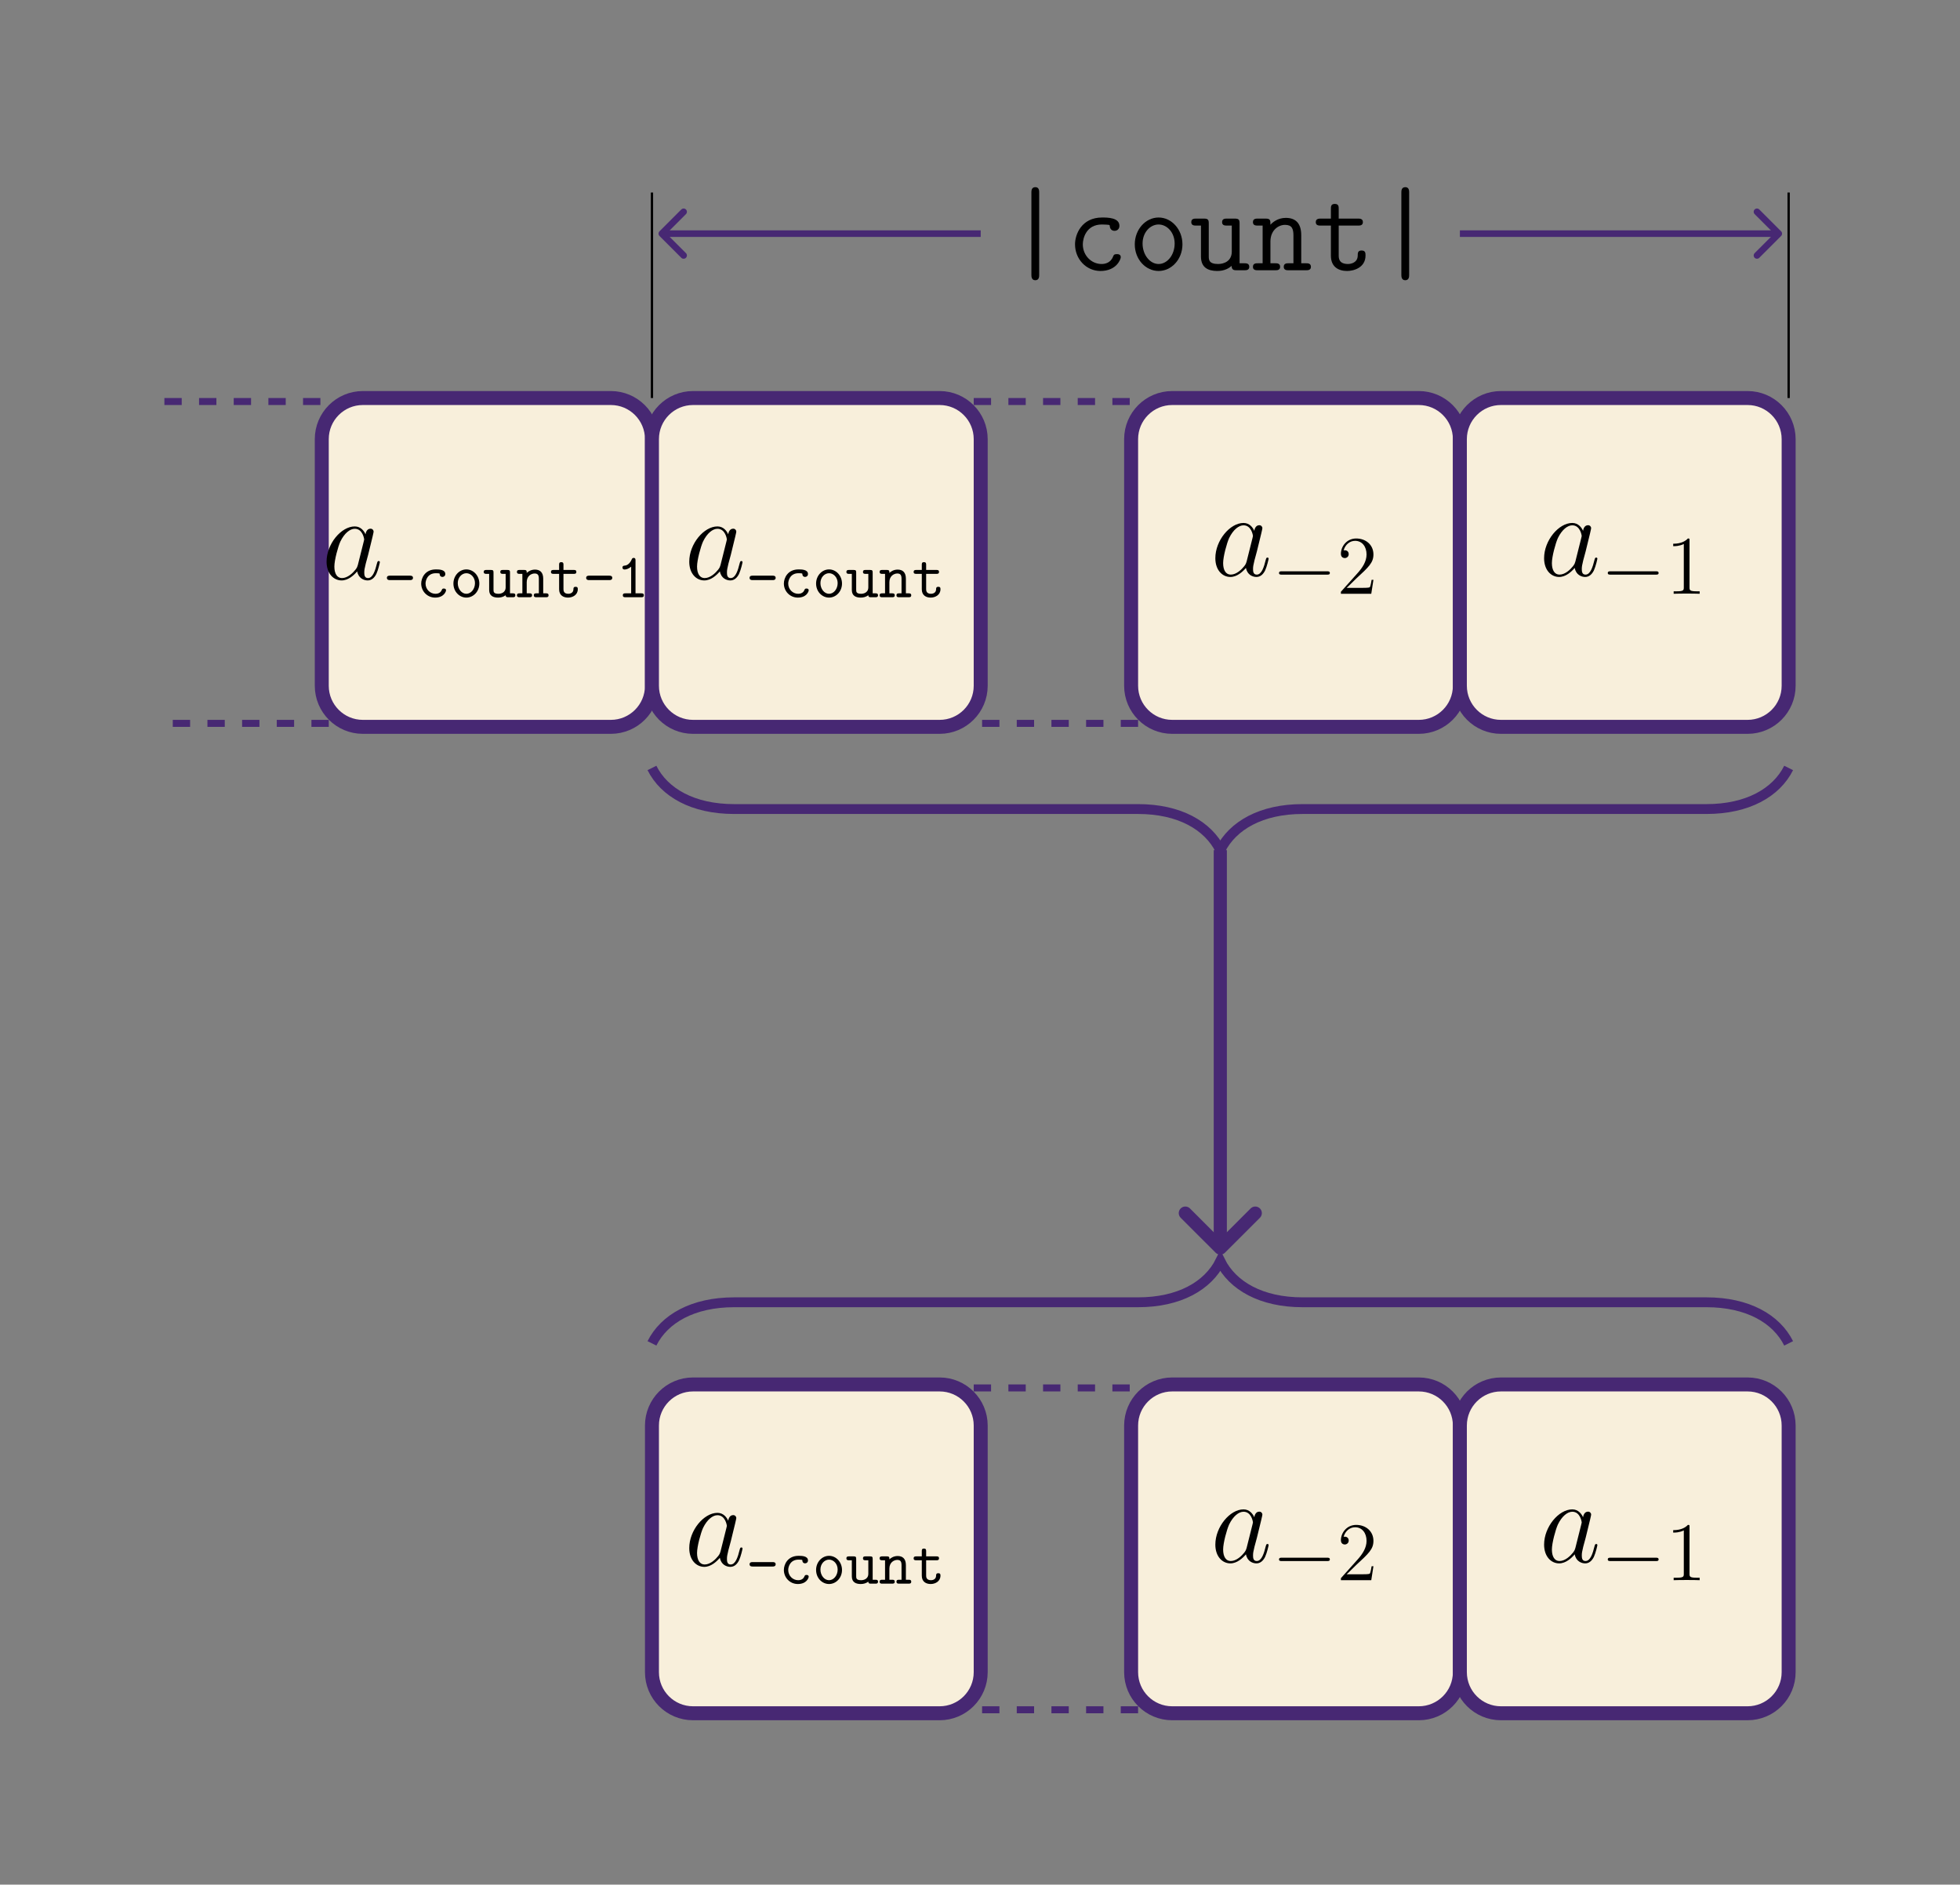 <?xml version="1.0" encoding="UTF-8"?>
<svg xmlns="http://www.w3.org/2000/svg" xmlns:xlink="http://www.w3.org/1999/xlink" width="337.991" height="324.953" viewBox="0 0 337.991 324.953">
<rect x="0" y="0" width="337.991" height="324.953" fill="#808080" stroke="none"/>
<defs>
<g>
<g id="glyph-0-0">
<path d="M 6.219 -2.453 C 6.109 -2.109 6.109 -2.062 5.828 -1.672 C 5.375 -1.094 4.469 -0.203 3.484 -0.203 C 2.641 -0.203 2.172 -0.969 2.172 -2.188 C 2.172 -3.328 2.812 -5.641 3.203 -6.5 C 3.906 -7.953 4.875 -8.703 5.688 -8.703 C 7.047 -8.703 7.312 -7 7.312 -6.844 C 7.312 -6.812 7.25 -6.547 7.234 -6.5 Z M 7.547 -7.75 C 7.312 -8.281 6.75 -9.109 5.688 -9.109 C 3.344 -9.109 0.828 -6.094 0.828 -3.031 C 0.828 -0.984 2.031 0.203 3.422 0.203 C 4.562 0.203 5.531 -0.688 6.109 -1.359 C 6.328 -0.141 7.297 0.203 7.906 0.203 C 8.531 0.203 9.031 -0.172 9.406 -0.906 C 9.734 -1.609 10.016 -2.875 10.016 -2.953 C 10.016 -3.062 9.938 -3.141 9.812 -3.141 C 9.625 -3.141 9.609 -3.031 9.516 -2.734 C 9.219 -1.516 8.812 -0.203 7.969 -0.203 C 7.375 -0.203 7.328 -0.75 7.328 -1.156 C 7.328 -1.625 7.391 -1.859 7.578 -2.672 C 7.719 -3.188 7.828 -3.641 8 -4.234 C 8.766 -7.328 8.938 -8.078 8.938 -8.203 C 8.938 -8.484 8.719 -8.719 8.406 -8.719 C 7.75 -8.719 7.578 -8 7.547 -7.75 Z M 7.547 -7.75 "/>
</g>
<g id="glyph-1-0">
<path d="M 4.594 -2.953 C 4.719 -2.953 5.109 -2.953 5.109 -3.344 C 5.109 -3.719 4.719 -3.719 4.594 -3.719 L 1.125 -3.719 C 1 -3.719 0.609 -3.719 0.609 -3.344 C 0.609 -2.953 1 -2.953 1.125 -2.953 Z M 4.594 -2.953 "/>
</g>
<g id="glyph-1-1">
<path d="M 5.078 -1.188 C 5.078 -1.5 4.766 -1.5 4.703 -1.5 C 4.531 -1.5 4.422 -1.469 4.344 -1.25 C 4.281 -1.109 4.062 -0.594 3.266 -0.594 C 2.328 -0.594 1.547 -1.359 1.547 -2.359 C 1.547 -2.875 1.859 -4.141 3.328 -4.141 C 3.562 -4.141 3.984 -4.141 3.984 -4.031 C 3.984 -3.656 4.203 -3.5 4.453 -3.5 C 4.719 -3.5 4.953 -3.688 4.953 -4 C 4.953 -4.797 3.812 -4.797 3.328 -4.797 C 1.453 -4.797 0.797 -3.312 0.797 -2.359 C 0.797 -1.047 1.828 0.062 3.203 0.062 C 4.719 0.062 5.078 -1 5.078 -1.188 Z M 5.078 -1.188 "/>
</g>
<g id="glyph-1-2">
<path d="M 5.094 -2.359 C 5.094 -3.719 4.078 -4.797 2.859 -4.797 C 1.641 -4.797 0.625 -3.719 0.625 -2.359 C 0.625 -0.969 1.656 0.062 2.859 0.062 C 4.062 0.062 5.094 -0.984 5.094 -2.359 Z M 2.859 -0.594 C 2.047 -0.594 1.375 -1.422 1.375 -2.438 C 1.375 -3.422 2.078 -4.141 2.859 -4.141 C 3.641 -4.141 4.344 -3.422 4.344 -2.438 C 4.344 -1.422 3.672 -0.594 2.859 -0.594 Z M 2.859 -0.594 "/>
</g>
<g id="glyph-1-3">
<path d="M 3.906 -0.344 C 3.922 0 4.141 0 4.344 0 L 5.141 0 C 5.312 0 5.578 0 5.578 -0.344 C 5.578 -0.672 5.297 -0.672 5.141 -0.672 L 4.656 -0.672 L 4.656 -4.25 C 4.656 -4.594 4.594 -4.703 4.219 -4.703 L 3.422 -4.703 C 3.25 -4.703 2.984 -4.703 2.984 -4.359 C 2.984 -4.031 3.266 -4.031 3.406 -4.031 L 3.906 -4.031 L 3.906 -1.719 C 3.906 -0.734 3.016 -0.594 2.672 -0.594 C 1.812 -0.594 1.812 -0.953 1.812 -1.312 L 1.812 -4.25 C 1.812 -4.594 1.75 -4.703 1.375 -4.703 L 0.578 -4.703 C 0.406 -4.703 0.125 -4.703 0.125 -4.359 C 0.125 -4.031 0.422 -4.031 0.562 -4.031 L 1.062 -4.031 L 1.062 -1.25 C 1.062 -0.203 1.812 0.062 2.609 0.062 C 3.047 0.062 3.5 -0.047 3.906 -0.344 Z M 3.906 -0.344 "/>
</g>
<g id="glyph-1-4">
<path d="M 1.812 -4.188 C 1.812 -4.531 1.812 -4.703 1.375 -4.703 L 0.578 -4.703 C 0.406 -4.703 0.125 -4.703 0.125 -4.359 C 0.125 -4.031 0.422 -4.031 0.562 -4.031 L 1.062 -4.031 L 1.062 -0.672 L 0.578 -0.672 C 0.406 -0.672 0.125 -0.672 0.125 -0.328 C 0.125 0 0.422 0 0.562 0 L 2.297 0 C 2.453 0 2.734 0 2.734 -0.328 C 2.734 -0.672 2.469 -0.672 2.297 -0.672 L 1.812 -0.672 L 1.812 -2.594 C 1.812 -3.688 2.625 -4.094 3.172 -4.094 C 3.75 -4.094 3.906 -3.797 3.906 -3.141 L 3.906 -0.672 L 3.484 -0.672 C 3.297 -0.672 3.031 -0.672 3.031 -0.328 C 3.031 0 3.328 0 3.484 0 L 5.141 0 C 5.297 0 5.578 0 5.578 -0.328 C 5.578 -0.672 5.312 -0.672 5.141 -0.672 L 4.656 -0.672 L 4.656 -3.203 C 4.656 -4.297 4.094 -4.766 3.234 -4.766 C 2.516 -4.766 2.016 -4.391 1.812 -4.188 Z M 1.812 -4.188 "/>
</g>
<g id="glyph-1-5">
<path d="M 2.422 -4.031 L 4.203 -4.031 C 4.375 -4.031 4.641 -4.031 4.641 -4.359 C 4.641 -4.703 4.391 -4.703 4.203 -4.703 L 2.422 -4.703 L 2.422 -5.594 C 2.422 -5.797 2.422 -6.047 2.047 -6.047 C 1.672 -6.047 1.672 -5.812 1.672 -5.594 L 1.672 -4.703 L 0.719 -4.703 C 0.547 -4.703 0.266 -4.703 0.266 -4.359 C 0.266 -4.031 0.547 -4.031 0.703 -4.031 L 1.672 -4.031 L 1.672 -1.375 C 1.672 -0.328 2.406 0.062 3.203 0.062 C 4.016 0.062 4.891 -0.406 4.891 -1.375 C 4.891 -1.578 4.891 -1.797 4.516 -1.797 C 4.156 -1.797 4.141 -1.578 4.141 -1.391 C 4.141 -0.703 3.516 -0.594 3.266 -0.594 C 2.422 -0.594 2.422 -1.172 2.422 -1.438 Z M 2.422 -4.031 "/>
</g>
<g id="glyph-1-6">
<path d="M 3.391 -6.344 C 3.391 -6.516 3.391 -6.781 3.062 -6.781 C 2.859 -6.781 2.797 -6.656 2.734 -6.516 C 2.328 -5.594 1.75 -5.469 1.547 -5.453 C 1.375 -5.438 1.141 -5.422 1.141 -5.109 C 1.141 -4.844 1.344 -4.781 1.5 -4.781 C 1.719 -4.781 2.156 -4.859 2.641 -5.266 L 2.641 -0.672 L 1.641 -0.672 C 1.469 -0.672 1.203 -0.672 1.203 -0.328 C 1.203 0 1.484 0 1.641 0 L 4.391 0 C 4.547 0 4.828 0 4.828 -0.328 C 4.828 -0.672 4.562 -0.672 4.391 -0.672 L 3.391 -0.672 Z M 3.391 -6.344 "/>
</g>
<g id="glyph-2-0">
<path d="M 9.453 -3.297 C 9.703 -3.297 9.953 -3.297 9.953 -3.578 C 9.953 -3.875 9.703 -3.875 9.453 -3.875 L 1.688 -3.875 C 1.453 -3.875 1.188 -3.875 1.188 -3.578 C 1.188 -3.297 1.453 -3.297 1.688 -3.297 Z M 9.453 -3.297 "/>
</g>
<g id="glyph-3-0">
<path d="M 6.312 -2.406 L 6 -2.406 C 5.953 -2.172 5.844 -1.375 5.688 -1.141 C 5.594 -1.016 4.781 -1.016 4.344 -1.016 L 1.688 -1.016 C 2.078 -1.344 2.953 -2.266 3.328 -2.609 C 5.516 -4.625 6.312 -5.359 6.312 -6.781 C 6.312 -8.438 5 -9.531 3.344 -9.531 C 1.672 -9.531 0.703 -8.125 0.703 -6.891 C 0.703 -6.156 1.328 -6.156 1.375 -6.156 C 1.672 -6.156 2.047 -6.375 2.047 -6.828 C 2.047 -7.234 1.781 -7.5 1.375 -7.5 C 1.25 -7.5 1.219 -7.5 1.172 -7.484 C 1.453 -8.469 2.219 -9.125 3.156 -9.125 C 4.375 -9.125 5.125 -8.109 5.125 -6.781 C 5.125 -5.562 4.422 -4.5 3.594 -3.578 L 0.703 -0.344 L 0.703 0 L 5.938 0 Z M 6.312 -2.406 "/>
</g>
<g id="glyph-3-1">
<path d="M 4.125 -9.188 C 4.125 -9.531 4.125 -9.531 3.844 -9.531 C 3.5 -9.156 2.781 -8.625 1.312 -8.625 L 1.312 -8.203 C 1.641 -8.203 2.359 -8.203 3.141 -8.578 L 3.141 -1.109 C 3.141 -0.594 3.094 -0.422 1.844 -0.422 L 1.391 -0.422 L 1.391 0 C 1.781 -0.031 3.172 -0.031 3.641 -0.031 C 4.109 -0.031 5.5 -0.031 5.875 0 L 5.875 -0.422 L 5.438 -0.422 C 4.172 -0.422 4.125 -0.594 4.125 -1.109 Z M 4.125 -9.188 "/>
</g>
<g id="glyph-4-0">
<path d="M 5.984 -13.406 C 5.984 -13.672 5.984 -14.328 5.328 -14.328 C 4.641 -14.328 4.641 -13.688 4.641 -13.406 L 4.641 0.781 C 4.641 1.047 4.641 1.719 5.312 1.719 C 5.984 1.719 5.984 1.078 5.984 0.781 Z M 5.984 -13.406 "/>
</g>
<g id="glyph-4-1">
<path d="M 9.422 -2.25 C 9.422 -2.781 8.906 -2.781 8.734 -2.781 C 8.266 -2.781 8.188 -2.625 8.078 -2.328 C 7.625 -1.203 6.609 -1.078 6.109 -1.078 C 4.359 -1.078 2.875 -2.547 2.875 -4.469 C 2.875 -5.516 3.469 -7.891 6.172 -7.891 C 6.734 -7.891 7.172 -7.844 7.359 -7.828 C 7.5 -7.781 7.516 -7.766 7.516 -7.656 C 7.578 -6.812 8.219 -6.797 8.344 -6.797 C 8.797 -6.797 9.188 -7.109 9.188 -7.656 C 9.188 -9.094 7.109 -9.094 6.203 -9.094 C 2.672 -9.094 1.531 -6.203 1.531 -4.469 C 1.531 -1.938 3.453 0.125 5.922 0.125 C 8.703 0.125 9.422 -1.922 9.422 -2.25 Z M 9.422 -2.25 "/>
</g>
<g id="glyph-4-2">
<path d="M 9.422 -4.469 C 9.422 -7.047 7.547 -9.094 5.312 -9.094 C 3.078 -9.094 1.203 -7.047 1.203 -4.469 C 1.203 -1.859 3.094 0.125 5.312 0.125 C 7.516 0.125 9.422 -1.859 9.422 -4.469 Z M 5.312 -1.078 C 3.828 -1.078 2.547 -2.641 2.547 -4.609 C 2.547 -6.531 3.859 -7.891 5.312 -7.891 C 6.75 -7.891 8.078 -6.531 8.078 -4.609 C 8.078 -2.625 6.797 -1.078 5.312 -1.078 Z M 5.312 -1.078 "/>
</g>
<g id="glyph-4-3">
<path d="M 8.641 -8.062 C 8.641 -8.703 8.516 -8.906 7.812 -8.906 L 6.438 -8.906 C 6.156 -8.906 5.625 -8.906 5.625 -8.297 C 5.625 -7.703 6.156 -7.703 6.438 -7.703 L 7.297 -7.703 L 7.297 -3.219 C 7.297 -1.531 5.891 -1.078 4.953 -1.078 C 3.328 -1.078 3.328 -1.812 3.328 -2.453 L 3.328 -8.062 C 3.328 -8.703 3.203 -8.906 2.5 -8.906 L 1.141 -8.906 C 0.844 -8.906 0.312 -8.906 0.312 -8.297 C 0.312 -7.703 0.844 -7.703 1.141 -7.703 L 1.984 -7.703 L 1.984 -2.359 C 1.984 -0.453 3.219 0.125 4.812 0.125 C 6.078 0.125 6.859 -0.391 7.266 -0.75 C 7.266 0 7.766 0 8.125 0 L 9.484 0 C 9.766 0 10.312 0 10.312 -0.594 C 10.312 -1.203 9.766 -1.203 9.484 -1.203 L 8.641 -1.203 Z M 8.641 -8.062 "/>
</g>
<g id="glyph-4-4">
<path d="M 8.641 -6.047 C 8.641 -8.078 7.688 -9.031 5.984 -9.031 C 4.578 -9.031 3.672 -8.234 3.328 -7.844 C 3.328 -8.609 3.328 -8.906 2.5 -8.906 L 1.141 -8.906 C 0.844 -8.906 0.312 -8.906 0.312 -8.297 C 0.312 -7.703 0.844 -7.703 1.141 -7.703 L 1.984 -7.703 L 1.984 -1.203 L 1.141 -1.203 C 0.844 -1.203 0.312 -1.203 0.312 -0.594 C 0.312 0 0.844 0 1.141 0 L 4.172 0 C 4.469 0 5 0 5 -0.594 C 5 -1.203 4.469 -1.203 4.172 -1.203 L 3.328 -1.203 L 3.328 -4.938 C 3.328 -6.938 4.734 -7.828 5.844 -7.828 C 7.047 -7.828 7.297 -7.141 7.297 -5.969 L 7.297 -1.203 L 6.438 -1.203 C 6.156 -1.203 5.625 -1.203 5.625 -0.594 C 5.625 0 6.156 0 6.438 0 L 9.484 0 C 9.766 0 10.312 0 10.312 -0.594 C 10.312 -1.203 9.766 -1.203 9.484 -1.203 L 8.641 -1.203 Z M 8.641 -6.047 "/>
</g>
<g id="glyph-4-5">
<path d="M 4.469 -7.703 L 7.812 -7.703 C 8.094 -7.703 8.641 -7.703 8.641 -8.297 C 8.641 -8.906 8.094 -8.906 7.812 -8.906 L 4.469 -8.906 L 4.469 -10.594 C 4.469 -10.969 4.469 -11.438 3.797 -11.438 C 3.125 -11.438 3.125 -10.969 3.125 -10.594 L 3.125 -8.906 L 1.359 -8.906 C 1.078 -8.906 0.516 -8.906 0.516 -8.297 C 0.516 -7.703 1.047 -7.703 1.344 -7.703 L 3.125 -7.703 L 3.125 -2.5 C 3.125 -0.578 4.438 0.125 5.922 0.125 C 7.047 0.125 9.094 -0.438 9.094 -2.547 C 9.094 -2.953 9.094 -3.406 8.406 -3.406 C 7.75 -3.406 7.75 -2.953 7.75 -2.516 C 7.719 -1.281 6.547 -1.078 6.078 -1.078 C 4.469 -1.078 4.469 -2.109 4.469 -2.609 Z M 4.469 -7.703 "/>
</g>
</g>
<clipPath id="clip-0">
<path clip-rule="nonzero" d="M 28.348 68.629 L 56.695 68.629 L 56.695 125.324 L 28.348 125.324 Z M 28.348 68.629 "/>
</clipPath>
<clipPath id="clip-1">
<path clip-rule="nonzero" d="M 167.914 68.629 L 196.258 68.629 L 196.258 125.324 L 167.914 125.324 Z M 167.914 68.629 "/>
</clipPath>
<clipPath id="clip-2">
<path clip-rule="nonzero" d="M 217 34 L 337.992 34 L 337.992 160 L 217 160 Z M 217 34 "/>
</clipPath>
<clipPath id="clip-3">
<path clip-rule="nonzero" d="M 78 204 L 204 204 L 204 324.953 L 78 324.953 Z M 78 204 "/>
</clipPath>
<clipPath id="clip-4">
<path clip-rule="nonzero" d="M 167.914 238.707 L 196.258 238.707 L 196.258 295.402 L 167.914 295.402 Z M 167.914 238.707 "/>
</clipPath>
<clipPath id="clip-5">
<path clip-rule="nonzero" d="M 160 204 L 286 204 L 286 324.953 L 160 324.953 Z M 160 204 "/>
</clipPath>
<clipPath id="clip-6">
<path clip-rule="nonzero" d="M 217 204 L 337.992 204 L 337.992 324.953 L 217 324.953 Z M 217 204 "/>
</clipPath>
</defs>
<path fill-rule="nonzero" fill="rgb(100%, 100%, 100%)" fill-opacity="1" d="M 0 324.957 L 337.992 0 "/>
<g clip-path="url(#clip-0)">
<path fill="none" stroke-width="2.409" stroke-linecap="butt" stroke-linejoin="miter" stroke="rgb(27.843%, 15.685%, 45.096%)" stroke-opacity="1" stroke-dasharray="2.989 2.989" stroke-miterlimit="10" d="M -14.172 28.348 L 14.175 28.348 M 14.175 -28.347 L -14.172 -28.347 " transform="matrix(1, 0, 0, -1, 42.52, 96.977)"/>
</g>
<path fill-rule="nonzero" fill="rgb(97.255%, 93.726%, 85.883%)" fill-opacity="1" stroke-width="2.409" stroke-linecap="butt" stroke-linejoin="miter" stroke="rgb(27.843%, 15.685%, 45.096%)" stroke-opacity="1" stroke-miterlimit="10" d="M 21.38 28.348 L -21.382 28.348 C -25.296 28.348 -28.468 25.172 -28.468 21.258 L -28.468 -21.261 C -28.468 -25.175 -25.296 -28.347 -21.382 -28.347 L 21.38 -28.347 C 25.294 -28.347 28.47 -25.175 28.47 -21.261 L 28.47 21.258 C 28.47 25.172 25.294 28.348 21.38 28.348 Z M 21.38 28.348 " transform="matrix(1, 0, 0, -1, 83.956, 96.977)"/>
<g fill="rgb(0%, 0%, 0%)" fill-opacity="1">
<use xlink:href="#glyph-0-0" x="55.488" y="99.875"/>
</g>
<g fill="rgb(0%, 0%, 0%)" fill-opacity="1">
<use xlink:href="#glyph-1-0" x="66.109" y="102.975"/>
<use xlink:href="#glyph-1-1" x="71.836" y="102.975"/>
<use xlink:href="#glyph-1-2" x="77.564" y="102.975"/>
<use xlink:href="#glyph-1-3" x="83.291" y="102.975"/>
<use xlink:href="#glyph-1-4" x="89.018" y="102.975"/>
<use xlink:href="#glyph-1-5" x="94.745" y="102.975"/>
<use xlink:href="#glyph-1-0" x="100.473" y="102.975"/>
<use xlink:href="#glyph-1-6" x="106.2" y="102.975"/>
</g>
<path fill-rule="nonzero" fill="rgb(97.255%, 93.726%, 85.883%)" fill-opacity="1" stroke-width="2.409" stroke-linecap="butt" stroke-linejoin="miter" stroke="rgb(27.843%, 15.685%, 45.096%)" stroke-opacity="1" stroke-miterlimit="10" d="M 21.26 28.348 L -21.259 28.348 C -25.173 28.348 -28.345 25.172 -28.345 21.258 L -28.345 -21.261 C -28.345 -25.175 -25.173 -28.347 -21.259 -28.347 L 21.26 -28.347 C 25.174 -28.347 28.346 -25.175 28.346 -21.261 L 28.346 21.258 C 28.346 25.172 25.174 28.348 21.26 28.348 Z M 21.26 28.348 " transform="matrix(1, 0, 0, -1, 140.771, 96.977)"/>
<g fill="rgb(0%, 0%, 0%)" fill-opacity="1">
<use xlink:href="#glyph-0-0" x="118.03" y="99.875"/>
</g>
<g fill="rgb(0%, 0%, 0%)" fill-opacity="1">
<use xlink:href="#glyph-1-0" x="128.65" y="102.975"/>
<use xlink:href="#glyph-1-1" x="134.377" y="102.975"/>
<use xlink:href="#glyph-1-2" x="140.105" y="102.975"/>
<use xlink:href="#glyph-1-3" x="145.832" y="102.975"/>
<use xlink:href="#glyph-1-4" x="151.559" y="102.975"/>
<use xlink:href="#glyph-1-5" x="157.286" y="102.975"/>
</g>
<g clip-path="url(#clip-1)">
<path fill="none" stroke-width="2.409" stroke-linecap="butt" stroke-linejoin="miter" stroke="rgb(27.843%, 15.685%, 45.096%)" stroke-opacity="1" stroke-dasharray="2.989 2.989" stroke-miterlimit="10" d="M -14.172 28.348 L 14.172 28.348 M 14.172 -28.347 L -14.172 -28.347 " transform="matrix(1, 0, 0, -1, 182.086, 96.977)"/>
</g>
<path fill-rule="nonzero" fill="rgb(97.255%, 93.726%, 85.883%)" fill-opacity="1" stroke-width="2.409" stroke-linecap="butt" stroke-linejoin="miter" stroke="rgb(27.843%, 15.685%, 45.096%)" stroke-opacity="1" stroke-miterlimit="10" d="M 21.259 28.348 L -21.26 28.348 C -25.174 28.348 -28.346 25.172 -28.346 21.258 L -28.346 -21.261 C -28.346 -25.175 -25.174 -28.347 -21.26 -28.347 L 21.259 -28.347 C 25.173 -28.347 28.345 -25.175 28.345 -21.261 L 28.345 21.258 C 28.345 25.172 25.173 28.348 21.259 28.348 Z M 21.259 28.348 " transform="matrix(1, 0, 0, -1, 223.401, 96.977)"/>
<g fill="rgb(0%, 0%, 0%)" fill-opacity="1">
<use xlink:href="#glyph-0-0" x="208.751" y="99.277"/>
</g>
<g fill="rgb(0%, 0%, 0%)" fill-opacity="1">
<use xlink:href="#glyph-2-0" x="219.371" y="102.377"/>
</g>
<g fill="rgb(0%, 0%, 0%)" fill-opacity="1">
<use xlink:href="#glyph-3-0" x="230.529" y="102.377"/>
</g>
<path fill-rule="nonzero" fill="rgb(97.255%, 93.726%, 85.883%)" fill-opacity="1" d="M 301.355 68.629 L 258.832 68.629 C 254.922 68.629 251.746 71.805 251.746 75.719 L 251.746 118.238 C 251.746 122.152 254.922 125.324 258.832 125.324 L 301.355 125.324 C 305.27 125.324 308.441 122.152 308.441 118.238 L 308.441 75.719 C 308.441 71.805 305.27 68.629 301.355 68.629 Z M 301.355 68.629 "/>
<g clip-path="url(#clip-2)">
<path fill="none" stroke-width="2.409" stroke-linecap="butt" stroke-linejoin="miter" stroke="rgb(27.843%, 15.685%, 45.096%)" stroke-opacity="1" stroke-miterlimit="10" d="M 21.261 28.348 L -21.262 28.348 C -25.172 28.348 -28.348 25.172 -28.348 21.258 L -28.348 -21.261 C -28.348 -25.175 -25.172 -28.347 -21.262 -28.347 L 21.261 -28.347 C 25.176 -28.347 28.347 -25.175 28.347 -21.261 L 28.347 21.258 C 28.347 25.172 25.176 28.348 21.261 28.348 Z M 21.261 28.348 " transform="matrix(1, 0, 0, -1, 280.094, 96.977)"/>
</g>
<g fill="rgb(0%, 0%, 0%)" fill-opacity="1">
<use xlink:href="#glyph-0-0" x="265.443" y="99.277"/>
</g>
<g fill="rgb(0%, 0%, 0%)" fill-opacity="1">
<use xlink:href="#glyph-2-0" x="276.064" y="102.377"/>
</g>
<g fill="rgb(0%, 0%, 0%)" fill-opacity="1">
<use xlink:href="#glyph-3-1" x="287.222" y="102.377"/>
</g>
<path fill="none" stroke-width="0.399" stroke-linecap="butt" stroke-linejoin="miter" stroke="rgb(0%, 0%, 0%)" stroke-opacity="1" stroke-miterlimit="10" d="M -56.57 28.348 L -56.57 63.782 " transform="matrix(1, 0, 0, -1, 168.996, 96.977)"/>
<path fill="none" stroke-width="0.399" stroke-linecap="butt" stroke-linejoin="miter" stroke="rgb(0%, 0%, 0%)" stroke-opacity="1" stroke-miterlimit="10" d="M 139.445 28.348 L 139.445 63.782 " transform="matrix(1, 0, 0, -1, 168.996, 96.977)"/>
<g fill="rgb(0%, 0%, 0%)" fill-opacity="1">
<use xlink:href="#glyph-4-0" x="173.218" y="46.597"/>
<use xlink:href="#glyph-4-1" x="183.851" y="46.597"/>
<use xlink:href="#glyph-4-2" x="194.484" y="46.597"/>
<use xlink:href="#glyph-4-3" x="205.117" y="46.597"/>
<use xlink:href="#glyph-4-4" x="215.75" y="46.597"/>
<use xlink:href="#glyph-4-5" x="226.383" y="46.597"/>
<use xlink:href="#glyph-4-0" x="237.016" y="46.597"/>
</g>
<path fill="none" stroke-width="1.134" stroke-linecap="butt" stroke-linejoin="miter" stroke="rgb(27.843%, 15.685%, 45.096%)" stroke-opacity="1" stroke-miterlimit="10" d="M 0.121 56.692 L -54.305 56.692 " transform="matrix(1, 0, 0, -1, 168.996, 96.977)"/>
<path fill="none" stroke-width="1.134" stroke-linecap="round" stroke-linejoin="round" stroke="rgb(27.843%, 15.685%, 45.096%)" stroke-opacity="1" stroke-miterlimit="10" d="M 0 3.763 L 3.762 0.002 L 0 -3.764 " transform="matrix(-1, 0, 0, 1, 117.887, 40.283)"/>
<path fill="none" stroke-width="1.134" stroke-linecap="butt" stroke-linejoin="miter" stroke="rgb(27.843%, 15.685%, 45.096%)" stroke-opacity="1" stroke-miterlimit="10" d="M 82.754 56.692 L 137.18 56.692 " transform="matrix(1, 0, 0, -1, 168.996, 96.977)"/>
<path fill="none" stroke-width="1.134" stroke-linecap="round" stroke-linejoin="round" stroke="rgb(27.843%, 15.685%, 45.096%)" stroke-opacity="1" stroke-miterlimit="10" d="M 0.001 3.764 L 3.763 -0.002 L 0.001 -3.763 " transform="matrix(1, 0, 0, -1, 302.979, 40.283)"/>
<path fill-rule="nonzero" fill="rgb(97.255%, 93.726%, 85.883%)" fill-opacity="1" d="M 162.031 238.707 L 119.512 238.707 C 115.598 238.707 112.426 241.883 112.426 245.793 L 112.426 288.316 C 112.426 292.23 115.598 295.402 119.512 295.402 L 162.031 295.402 C 165.945 295.402 169.117 292.23 169.117 288.316 L 169.117 245.793 C 169.117 241.883 165.945 238.707 162.031 238.707 Z M 162.031 238.707 "/>
<g clip-path="url(#clip-3)">
<path fill="none" stroke-width="2.409" stroke-linecap="butt" stroke-linejoin="miter" stroke="rgb(27.843%, 15.685%, 45.096%)" stroke-opacity="1" stroke-miterlimit="10" d="M 21.26 28.348 L -21.259 28.348 C -25.173 28.348 -28.345 25.172 -28.345 21.262 L -28.345 -21.261 C -28.345 -25.175 -25.173 -28.347 -21.259 -28.347 L 21.26 -28.347 C 25.174 -28.347 28.346 -25.175 28.346 -21.261 L 28.346 21.262 C 28.346 25.172 25.174 28.348 21.26 28.348 Z M 21.26 28.348 " transform="matrix(1, 0, 0, -1, 140.771, 267.055)"/>
</g>
<g fill="rgb(0%, 0%, 0%)" fill-opacity="1">
<use xlink:href="#glyph-0-0" x="118.03" y="269.954"/>
</g>
<g fill="rgb(0%, 0%, 0%)" fill-opacity="1">
<use xlink:href="#glyph-1-0" x="128.65" y="273.053"/>
<use xlink:href="#glyph-1-1" x="134.377" y="273.053"/>
<use xlink:href="#glyph-1-2" x="140.105" y="273.053"/>
<use xlink:href="#glyph-1-3" x="145.832" y="273.053"/>
<use xlink:href="#glyph-1-4" x="151.559" y="273.053"/>
<use xlink:href="#glyph-1-5" x="157.286" y="273.053"/>
</g>
<g clip-path="url(#clip-4)">
<path fill="none" stroke-width="2.409" stroke-linecap="butt" stroke-linejoin="miter" stroke="rgb(27.843%, 15.685%, 45.096%)" stroke-opacity="1" stroke-dasharray="2.989 2.989" stroke-miterlimit="10" d="M -14.172 28.348 L 14.172 28.348 M 14.172 -28.347 L -14.172 -28.347 " transform="matrix(1, 0, 0, -1, 182.086, 267.055)"/>
</g>
<path fill-rule="nonzero" fill="rgb(97.255%, 93.726%, 85.883%)" fill-opacity="1" d="M 244.66 238.707 L 202.141 238.707 C 198.227 238.707 195.055 241.883 195.055 245.793 L 195.055 288.316 C 195.055 292.23 198.227 295.402 202.141 295.402 L 244.66 295.402 C 248.574 295.402 251.746 292.23 251.746 288.316 L 251.746 245.793 C 251.746 241.883 248.574 238.707 244.66 238.707 Z M 244.66 238.707 "/>
<g clip-path="url(#clip-5)">
<path fill="none" stroke-width="2.409" stroke-linecap="butt" stroke-linejoin="miter" stroke="rgb(27.843%, 15.685%, 45.096%)" stroke-opacity="1" stroke-miterlimit="10" d="M 21.259 28.348 L -21.26 28.348 C -25.174 28.348 -28.346 25.172 -28.346 21.262 L -28.346 -21.261 C -28.346 -25.175 -25.174 -28.347 -21.26 -28.347 L 21.259 -28.347 C 25.173 -28.347 28.345 -25.175 28.345 -21.261 L 28.345 21.262 C 28.345 25.172 25.173 28.348 21.259 28.348 Z M 21.259 28.348 " transform="matrix(1, 0, 0, -1, 223.401, 267.055)"/>
</g>
<g fill="rgb(0%, 0%, 0%)" fill-opacity="1">
<use xlink:href="#glyph-0-0" x="208.751" y="269.356"/>
</g>
<g fill="rgb(0%, 0%, 0%)" fill-opacity="1">
<use xlink:href="#glyph-2-0" x="219.371" y="272.455"/>
</g>
<g fill="rgb(0%, 0%, 0%)" fill-opacity="1">
<use xlink:href="#glyph-3-0" x="230.529" y="272.455"/>
</g>
<path fill-rule="nonzero" fill="rgb(97.255%, 93.726%, 85.883%)" fill-opacity="1" d="M 301.355 238.707 L 258.832 238.707 C 254.922 238.707 251.746 241.883 251.746 245.793 L 251.746 288.316 C 251.746 292.23 254.922 295.402 258.832 295.402 L 301.355 295.402 C 305.27 295.402 308.441 292.23 308.441 288.316 L 308.441 245.793 C 308.441 241.883 305.27 238.707 301.355 238.707 Z M 301.355 238.707 "/>
<g clip-path="url(#clip-6)">
<path fill="none" stroke-width="2.409" stroke-linecap="butt" stroke-linejoin="miter" stroke="rgb(27.843%, 15.685%, 45.096%)" stroke-opacity="1" stroke-miterlimit="10" d="M 21.261 28.348 L -21.262 28.348 C -25.172 28.348 -28.348 25.172 -28.348 21.262 L -28.348 -21.261 C -28.348 -25.175 -25.172 -28.347 -21.262 -28.347 L 21.261 -28.347 C 25.176 -28.347 28.347 -25.175 28.347 -21.261 L 28.347 21.262 C 28.347 25.172 25.176 28.348 21.261 28.348 Z M 21.261 28.348 " transform="matrix(1, 0, 0, -1, 280.094, 267.055)"/>
</g>
<g fill="rgb(0%, 0%, 0%)" fill-opacity="1">
<use xlink:href="#glyph-0-0" x="265.444" y="269.356"/>
</g>
<g fill="rgb(0%, 0%, 0%)" fill-opacity="1">
<use xlink:href="#glyph-2-0" x="276.064" y="272.455"/>
</g>
<g fill="rgb(0%, 0%, 0%)" fill-opacity="1">
<use xlink:href="#glyph-3-1" x="287.222" y="272.455"/>
</g>
<path fill="none" stroke-width="1.701" stroke-linecap="butt" stroke-linejoin="miter" stroke="rgb(27.843%, 15.685%, 45.096%)" stroke-opacity="1" stroke-miterlimit="10" d="M 139.445 -35.433 C 137.32 -39.687 132.359 -42.519 125.274 -42.519 L 55.609 -42.519 C 48.524 -42.519 43.563 -45.355 41.438 -49.605 C 39.313 -45.355 34.352 -42.519 27.266 -42.519 L -42.398 -42.519 C -49.484 -42.519 -54.445 -39.687 -56.57 -35.433 " transform="matrix(1, 0, 0, -1, 168.996, 96.977)"/>
<path fill="none" stroke-width="1.701" stroke-linecap="butt" stroke-linejoin="miter" stroke="rgb(27.843%, 15.685%, 45.096%)" stroke-opacity="1" stroke-miterlimit="10" d="M -56.57 -134.648 C -54.445 -130.394 -49.484 -127.562 -42.398 -127.562 L 27.266 -127.562 C 34.352 -127.562 39.313 -124.726 41.438 -120.472 C 43.563 -124.726 48.524 -127.562 55.609 -127.562 L 125.274 -127.562 C 132.359 -127.562 137.32 -130.394 139.445 -134.648 " transform="matrix(1, 0, 0, -1, 168.996, 96.977)"/>
<path fill="none" stroke-width="2.268" stroke-linecap="butt" stroke-linejoin="miter" stroke="rgb(27.843%, 15.685%, 45.096%)" stroke-opacity="1" stroke-miterlimit="10" d="M 41.438 -49.605 C 41.438 -76.089 41.438 -91.515 41.438 -117.07 " transform="matrix(1, 0, 0, -1, 168.996, 96.977)"/>
<path fill="none" stroke-width="2.268" stroke-linecap="round" stroke-linejoin="round" stroke="rgb(27.843%, 15.685%, 45.096%)" stroke-opacity="1" stroke-miterlimit="10" d="M 0.001 6.032 L 6.029 0 L 0.001 -6.031 " transform="matrix(0, 1, 1, 0, 210.433, 209.163)"/>
</svg>
